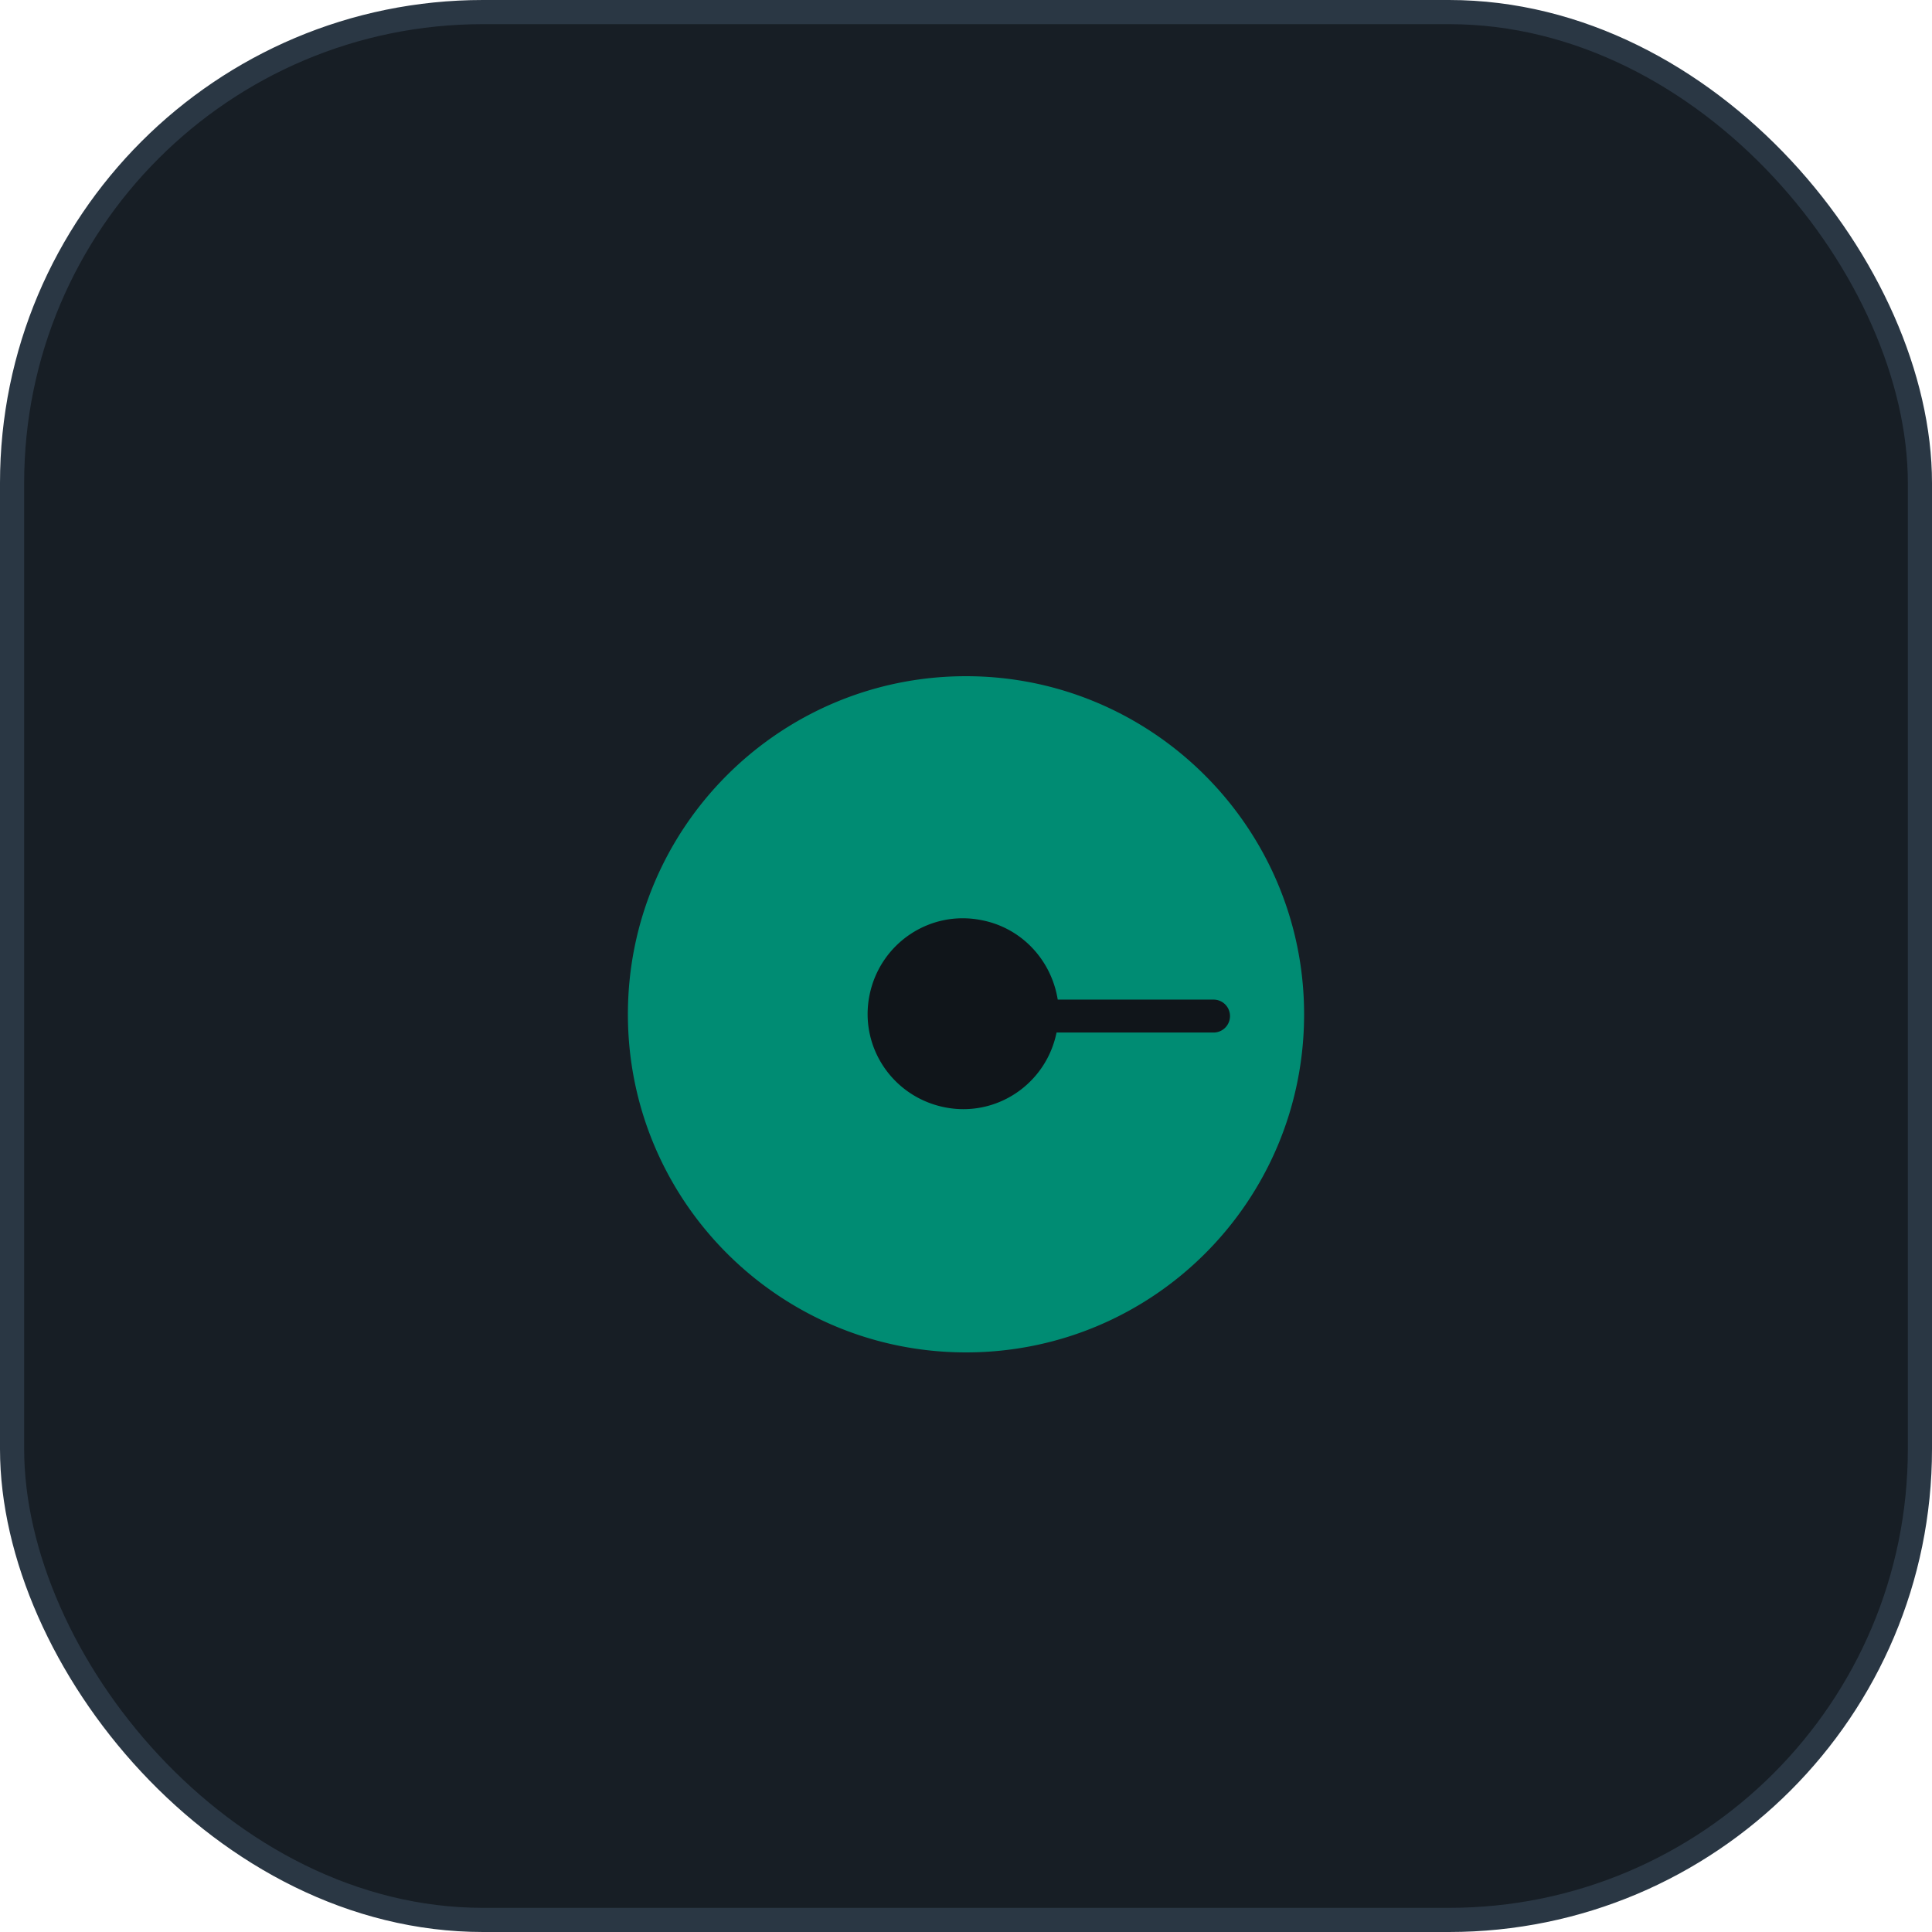 <svg width="160" height="160" fill="none" xmlns="http://www.w3.org/2000/svg"><rect x="1" y="1" width="158" height="158" rx="39" fill="#171E25"/><g filter="url(#filter0_d_2_2389)"><path fill="#10151A" d="M67 69h37v22H67z"/><path d="M80 52c-15.436 0-28 12.515-28 28 0 15.436 12.515 28 28 28s28-12.515 28-28c0-15.436-12.564-28-28-28zm20.501 29.51H87.499c-.876 4.285-5.015 7.06-9.3 6.184-4.286-.877-7.062-5.016-6.185-9.301.876-4.285 5.016-7.06 9.3-6.184 3.263.633 5.747 3.262 6.283 6.574H100.5a1.36 1.36 0 011.363 1.363 1.36 1.36 0 01-1.363 1.364z" fill="#008C73"/></g><rect x="1" y="1" width="158" height="158" rx="39" stroke="#2A3744" stroke-width="2"/><defs><filter id="filter0_d_2_2389" x="5" y="9" width="150" height="150" filterUnits="userSpaceOnUse" color-interpolation-filters="sRGB"><feFlood flood-opacity="0" result="BackgroundImageFix"/><feColorMatrix in="SourceAlpha" values="0 0 0 0 0 0 0 0 0 0 0 0 0 0 0 0 0 0 127 0" result="hardAlpha"/><feOffset dy="4"/><feGaussianBlur stdDeviation="23.5"/><feComposite in2="hardAlpha" operator="out"/><feColorMatrix values="0 0 0 0 0 0 0 0 0 0.549 0 0 0 0 0.451 0 0 0 0.3 0"/><feBlend in2="BackgroundImageFix" result="effect1_dropShadow_2_2389"/><feBlend in="SourceGraphic" in2="effect1_dropShadow_2_2389" result="shape"/></filter></defs></svg>